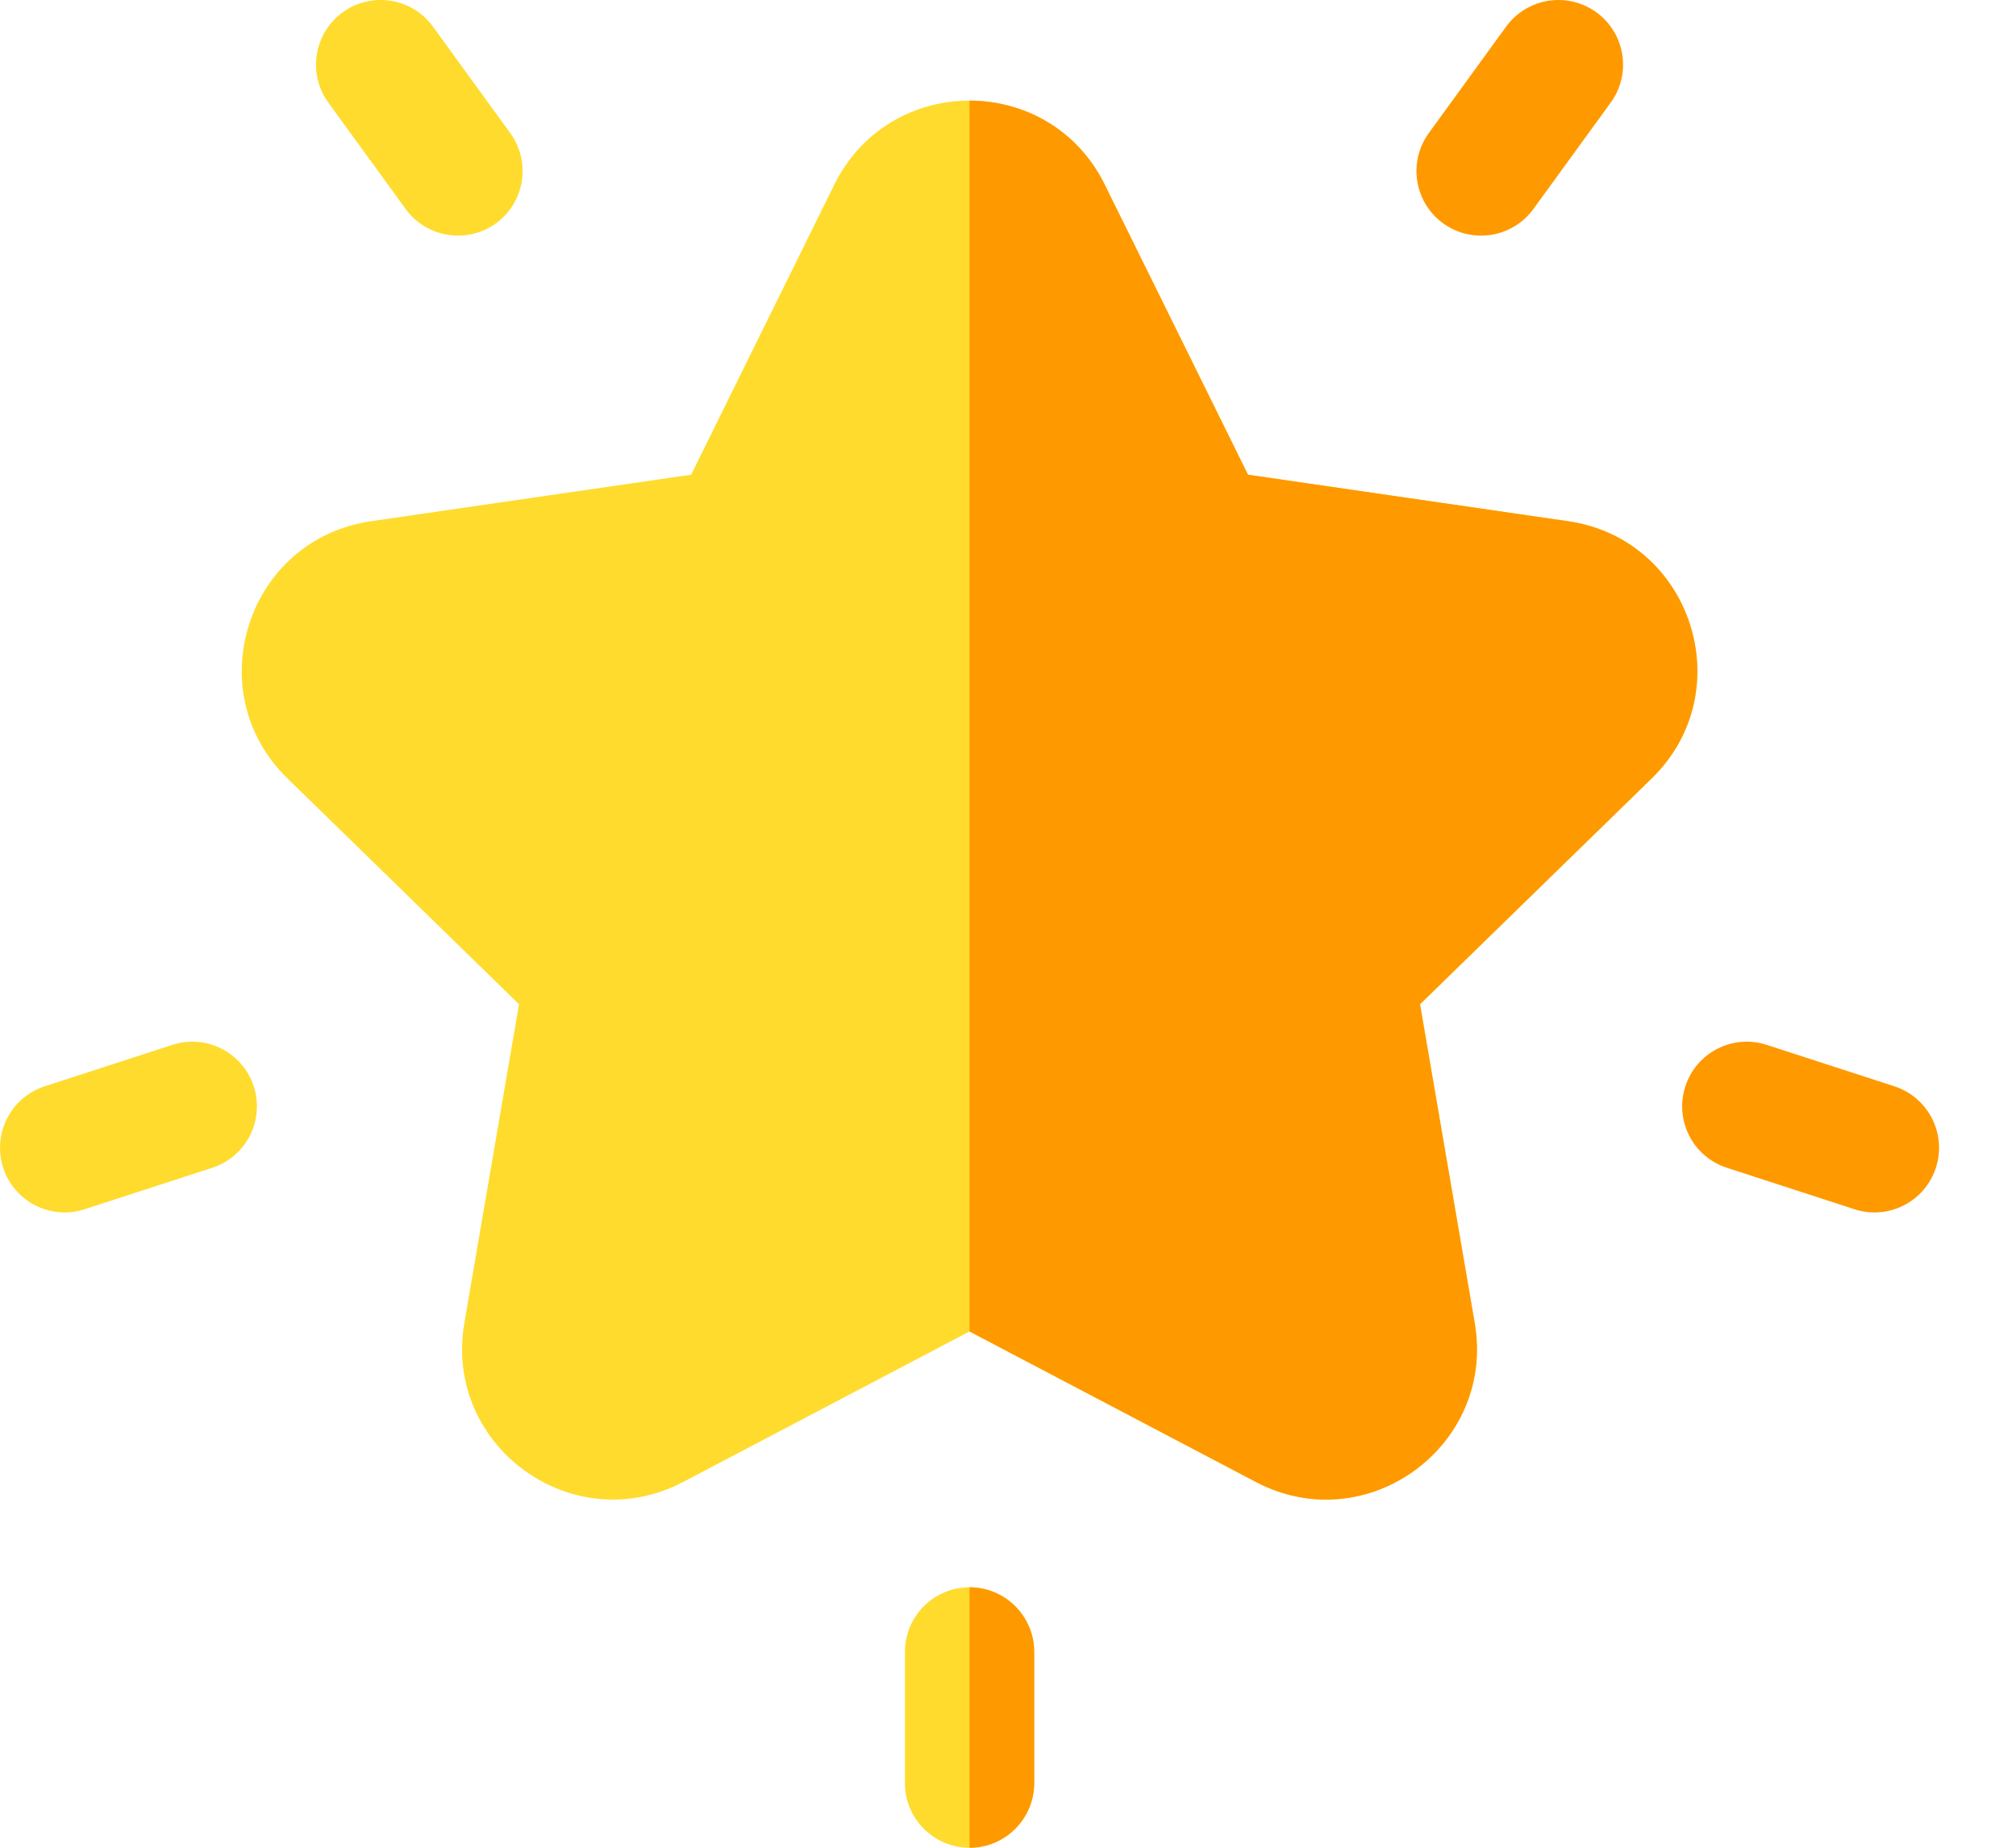 <svg width="24" height="22" viewBox="0 0 24 22" fill="none" xmlns="http://www.w3.org/2000/svg">
<path d="M14.951 17.645L11.542 15.853L8.133 17.645C6.817 18.337 5.277 17.218 5.528 15.752L6.179 11.957L3.422 9.268C2.356 8.23 2.945 6.42 4.417 6.206L8.228 5.652L9.932 2.199C10.591 0.864 12.494 0.865 13.152 2.199L14.857 5.652L18.668 6.206C20.139 6.42 20.728 8.23 19.663 9.268L16.905 11.957L17.556 15.752C17.807 17.215 16.27 18.338 14.951 17.645Z" fill="#FFDB2D"/>
<path d="M4.829 2.488L3.909 1.222C3.659 0.878 3.736 0.397 4.079 0.147C4.423 -0.103 4.904 -0.027 5.154 0.317L6.074 1.584C6.324 1.928 6.248 2.409 5.904 2.659C5.561 2.908 5.079 2.832 4.829 2.488Z" fill="#FFDB2D"/>
<path d="M0.038 13.904C-0.093 13.5 0.128 13.066 0.532 12.934L2.051 12.441C2.455 12.309 2.889 12.53 3.021 12.934C3.152 13.339 2.931 13.773 2.527 13.904L1.007 14.398C0.604 14.529 0.169 14.309 0.038 13.904Z" fill="#FFDB2D"/>
<path d="M11.542 22C11.117 22 10.773 21.655 10.773 21.23V19.669C10.773 19.244 11.117 18.899 11.542 18.899C11.967 18.899 12.312 19.244 12.312 19.669V21.23C12.312 21.655 11.967 22 11.542 22Z" fill="#FFDB2D"/>
<path d="M18.668 6.206L14.857 5.652L13.152 2.199C12.823 1.532 12.183 1.198 11.542 1.198V15.853L14.951 17.645C16.27 18.338 17.807 17.215 17.556 15.752L16.905 11.957L19.663 9.268C20.728 8.23 20.14 6.42 18.668 6.206Z" fill="#FF9900"/>
<path d="M18.255 2.488L19.175 1.222C19.425 0.878 19.349 0.397 19.005 0.147C18.661 -0.103 18.18 -0.026 17.93 0.317L17.01 1.584C16.76 1.928 16.836 2.409 17.18 2.659C17.524 2.908 18.005 2.832 18.255 2.488Z" fill="#FF9900"/>
<path d="M23.046 13.904C23.178 13.5 22.956 13.066 22.552 12.934L21.033 12.441C20.629 12.309 20.195 12.53 20.064 12.934C19.932 13.339 20.153 13.773 20.558 13.904L22.077 14.398C22.48 14.529 22.915 14.309 23.046 13.904Z" fill="#FF9900"/>
<path d="M11.542 18.899V22C11.967 22 12.312 21.655 12.312 21.23V19.669C12.312 19.244 11.967 18.899 11.542 18.899Z" fill="#FF9900"/>
</svg>
